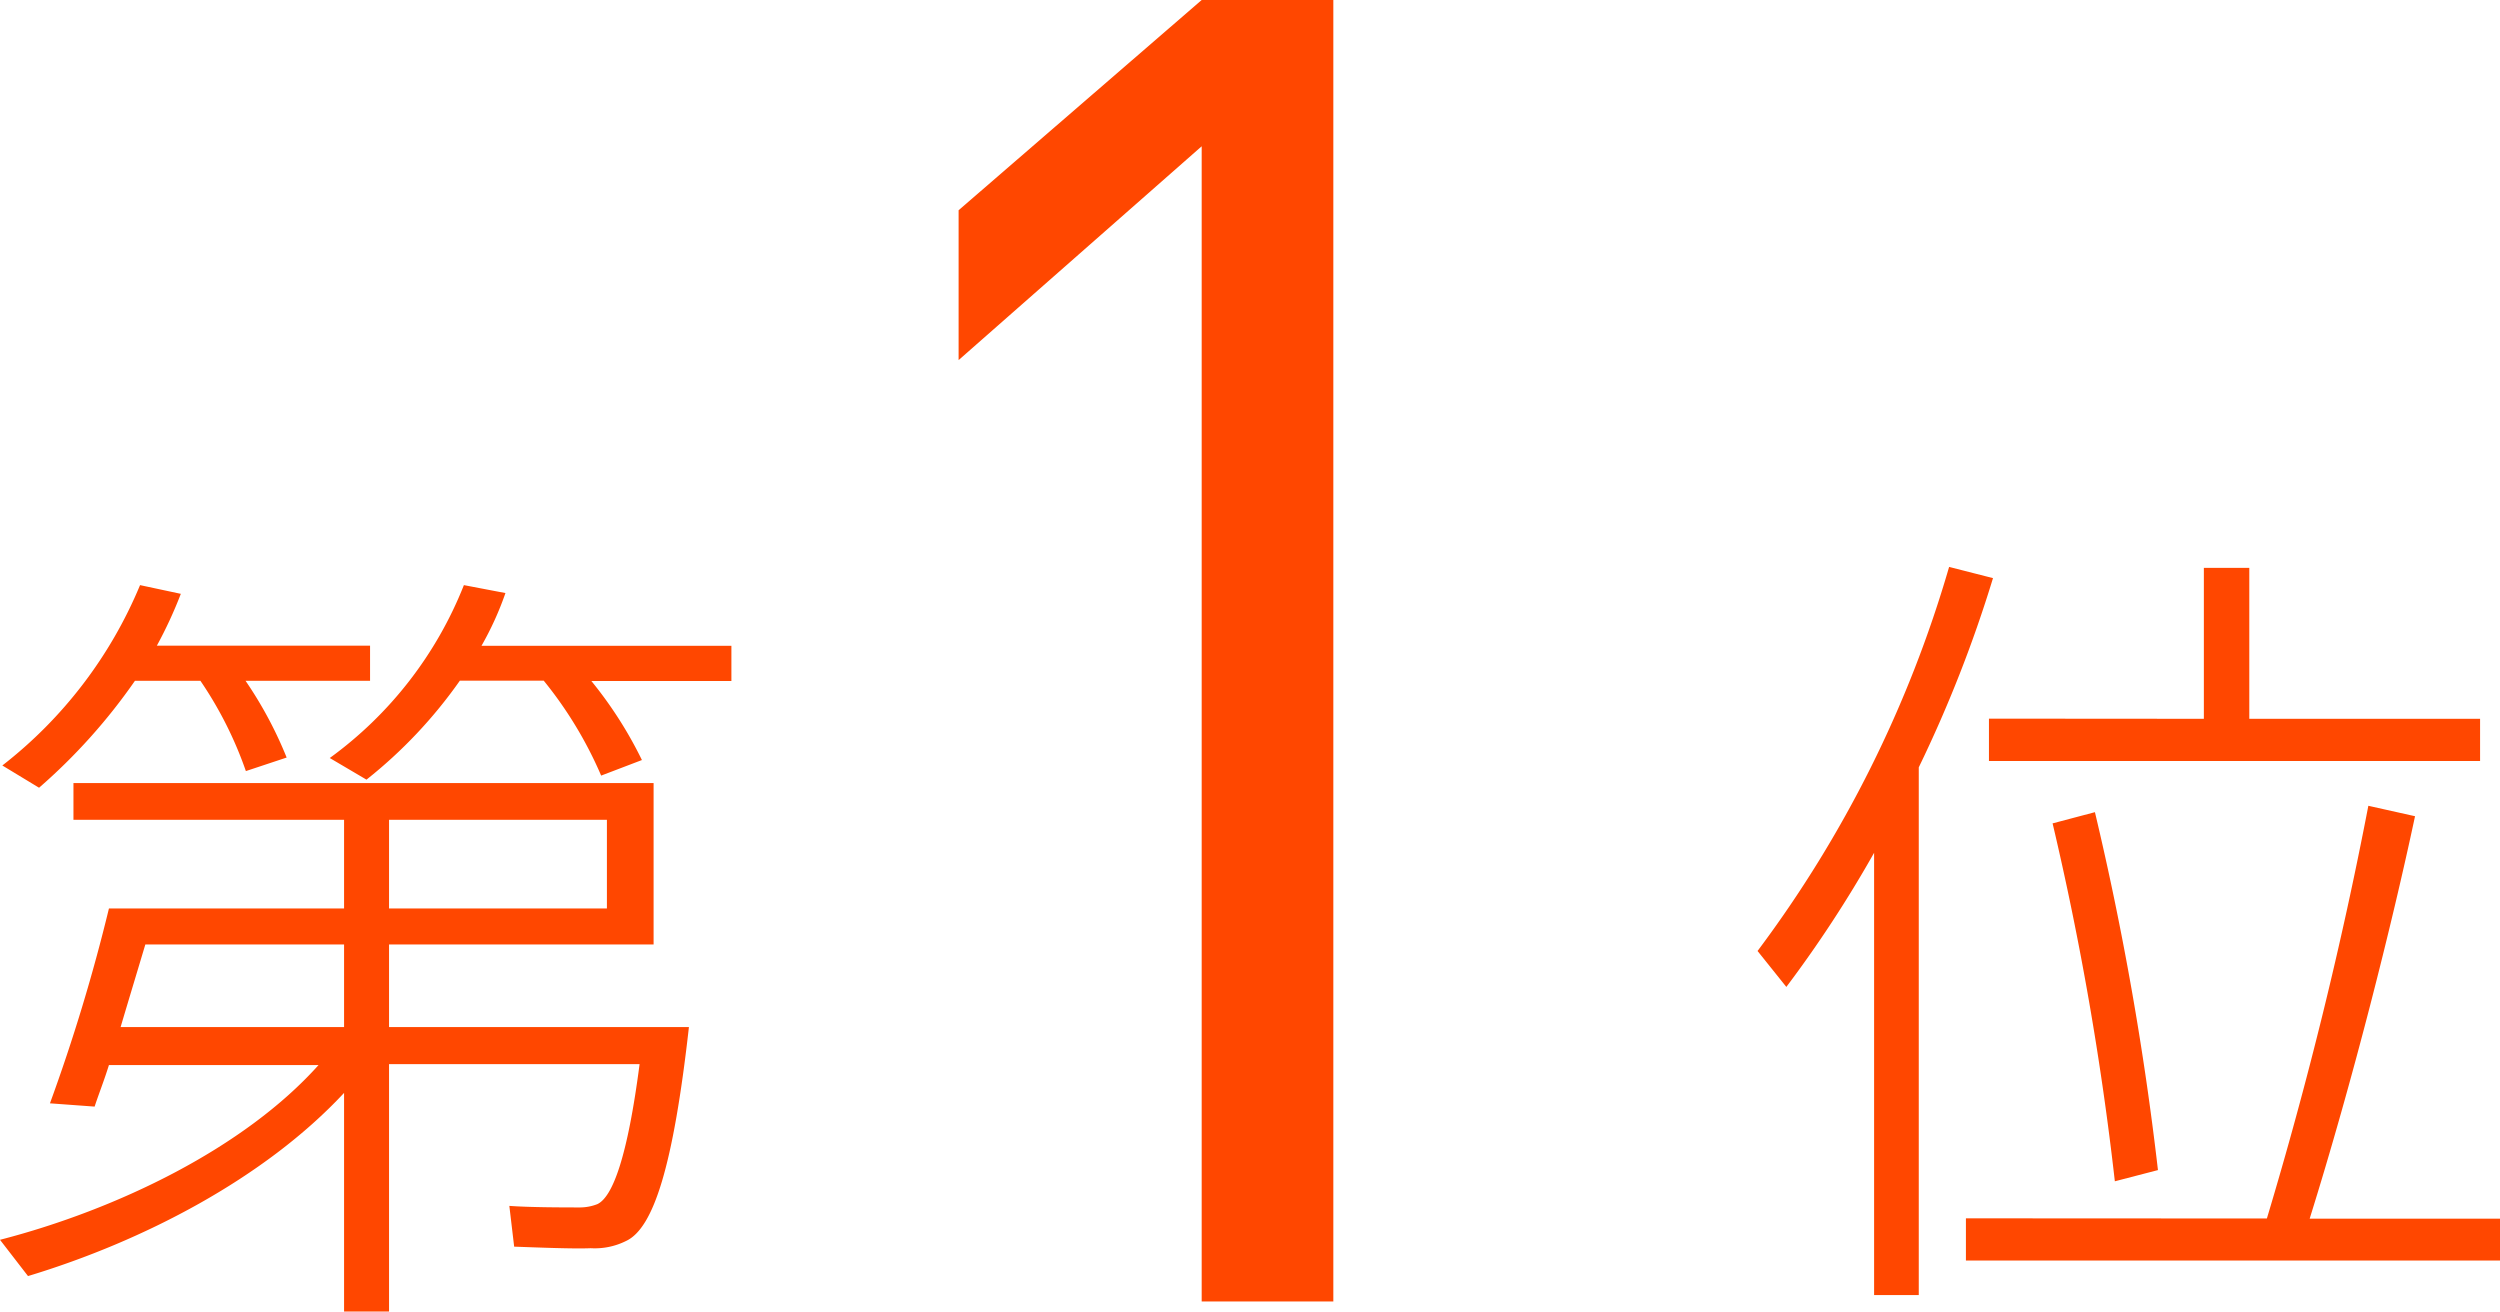 <svg xmlns="http://www.w3.org/2000/svg" viewBox="0 0 160.65 84.34"><defs><style>.cls-1{fill:#ff4700;}</style></defs><title>whatweare-1-num</title><g id="レイヤー_2" data-name="レイヤー 2"><g id="design"><g id="TOP"><g id="WHAT_WE_AREのコピー_2" data-name="WHAT WE AREのコピー 2"><path class="cls-1" d="M1.8,82,0,79.67c7.54-1.95,15.7-5.9,20.47-11.23H7c-.31,1-.67,1.9-.92,2.67l-2.87-.21A116.51,116.51,0,0,0,7,58.38H22.11V52.68H4.72V50.32H42V60.69H25V66H44.27c-1,8.88-2.26,12.93-4.05,13.75a4.49,4.49,0,0,1-2.26.46c-1.08.05-3.49-.05-4.92-.1l-.31-2.62c1.33.1,3.59.1,4.57.1a3.09,3.09,0,0,0,1.08-.21c1-.46,1.95-3.08,2.72-9H25v15.9H22.11V70.23C17,75.72,9.18,79.77,1.8,82ZM18.42,48.68l-2.62.87a24.6,24.6,0,0,0-2.92-5.8H8.67a37.18,37.18,0,0,1-6.16,6.87L.15,49.19A28.52,28.52,0,0,0,9,37.6l2.62.56a27.93,27.93,0,0,1-1.54,3.33h13.7v2.26h-8A25.78,25.78,0,0,1,18.42,48.68ZM22.11,66V60.69H9.34C8.82,62.43,8.26,64.28,7.75,66ZM41.25,48.84l-2.62,1a25.8,25.8,0,0,0-3.69-6.1H29.55a30.35,30.35,0,0,1-6,6.36l-2.36-1.39A25.18,25.18,0,0,0,29.81,37.6l2.67.51a20.17,20.17,0,0,1-1.54,3.39H47v2.26h-9A26.24,26.24,0,0,1,41.25,48.84ZM25,58.38H39V52.68H25Z"/><path class="cls-1" d="M77.22,83.63V9.4L61.6,23.14V13.51L77.22,0h8.46V83.63Z"/><path class="cls-1" d="M123.3,83.22h-2.87V54.8a78,78,0,0,1-5.64,8.62l-1.85-2.31a76.82,76.82,0,0,0,12.31-24.68l2.82.72a83.78,83.78,0,0,1-4.77,12.16Zm22.37-4.92a269.39,269.39,0,0,0,6.52-26.52l3,.67c-1.49,7-4,17-6.77,25.86h12.26V81H126.33V78.29Zm-4.05-32.11v-9.7h2.92v9.7h14.83V48.9H127.81V46.18Zm-7,6a197.14,197.14,0,0,1,4.05,23l-2.77.72a196.57,196.57,0,0,0-4-23Z"/></g></g></g></g></svg>